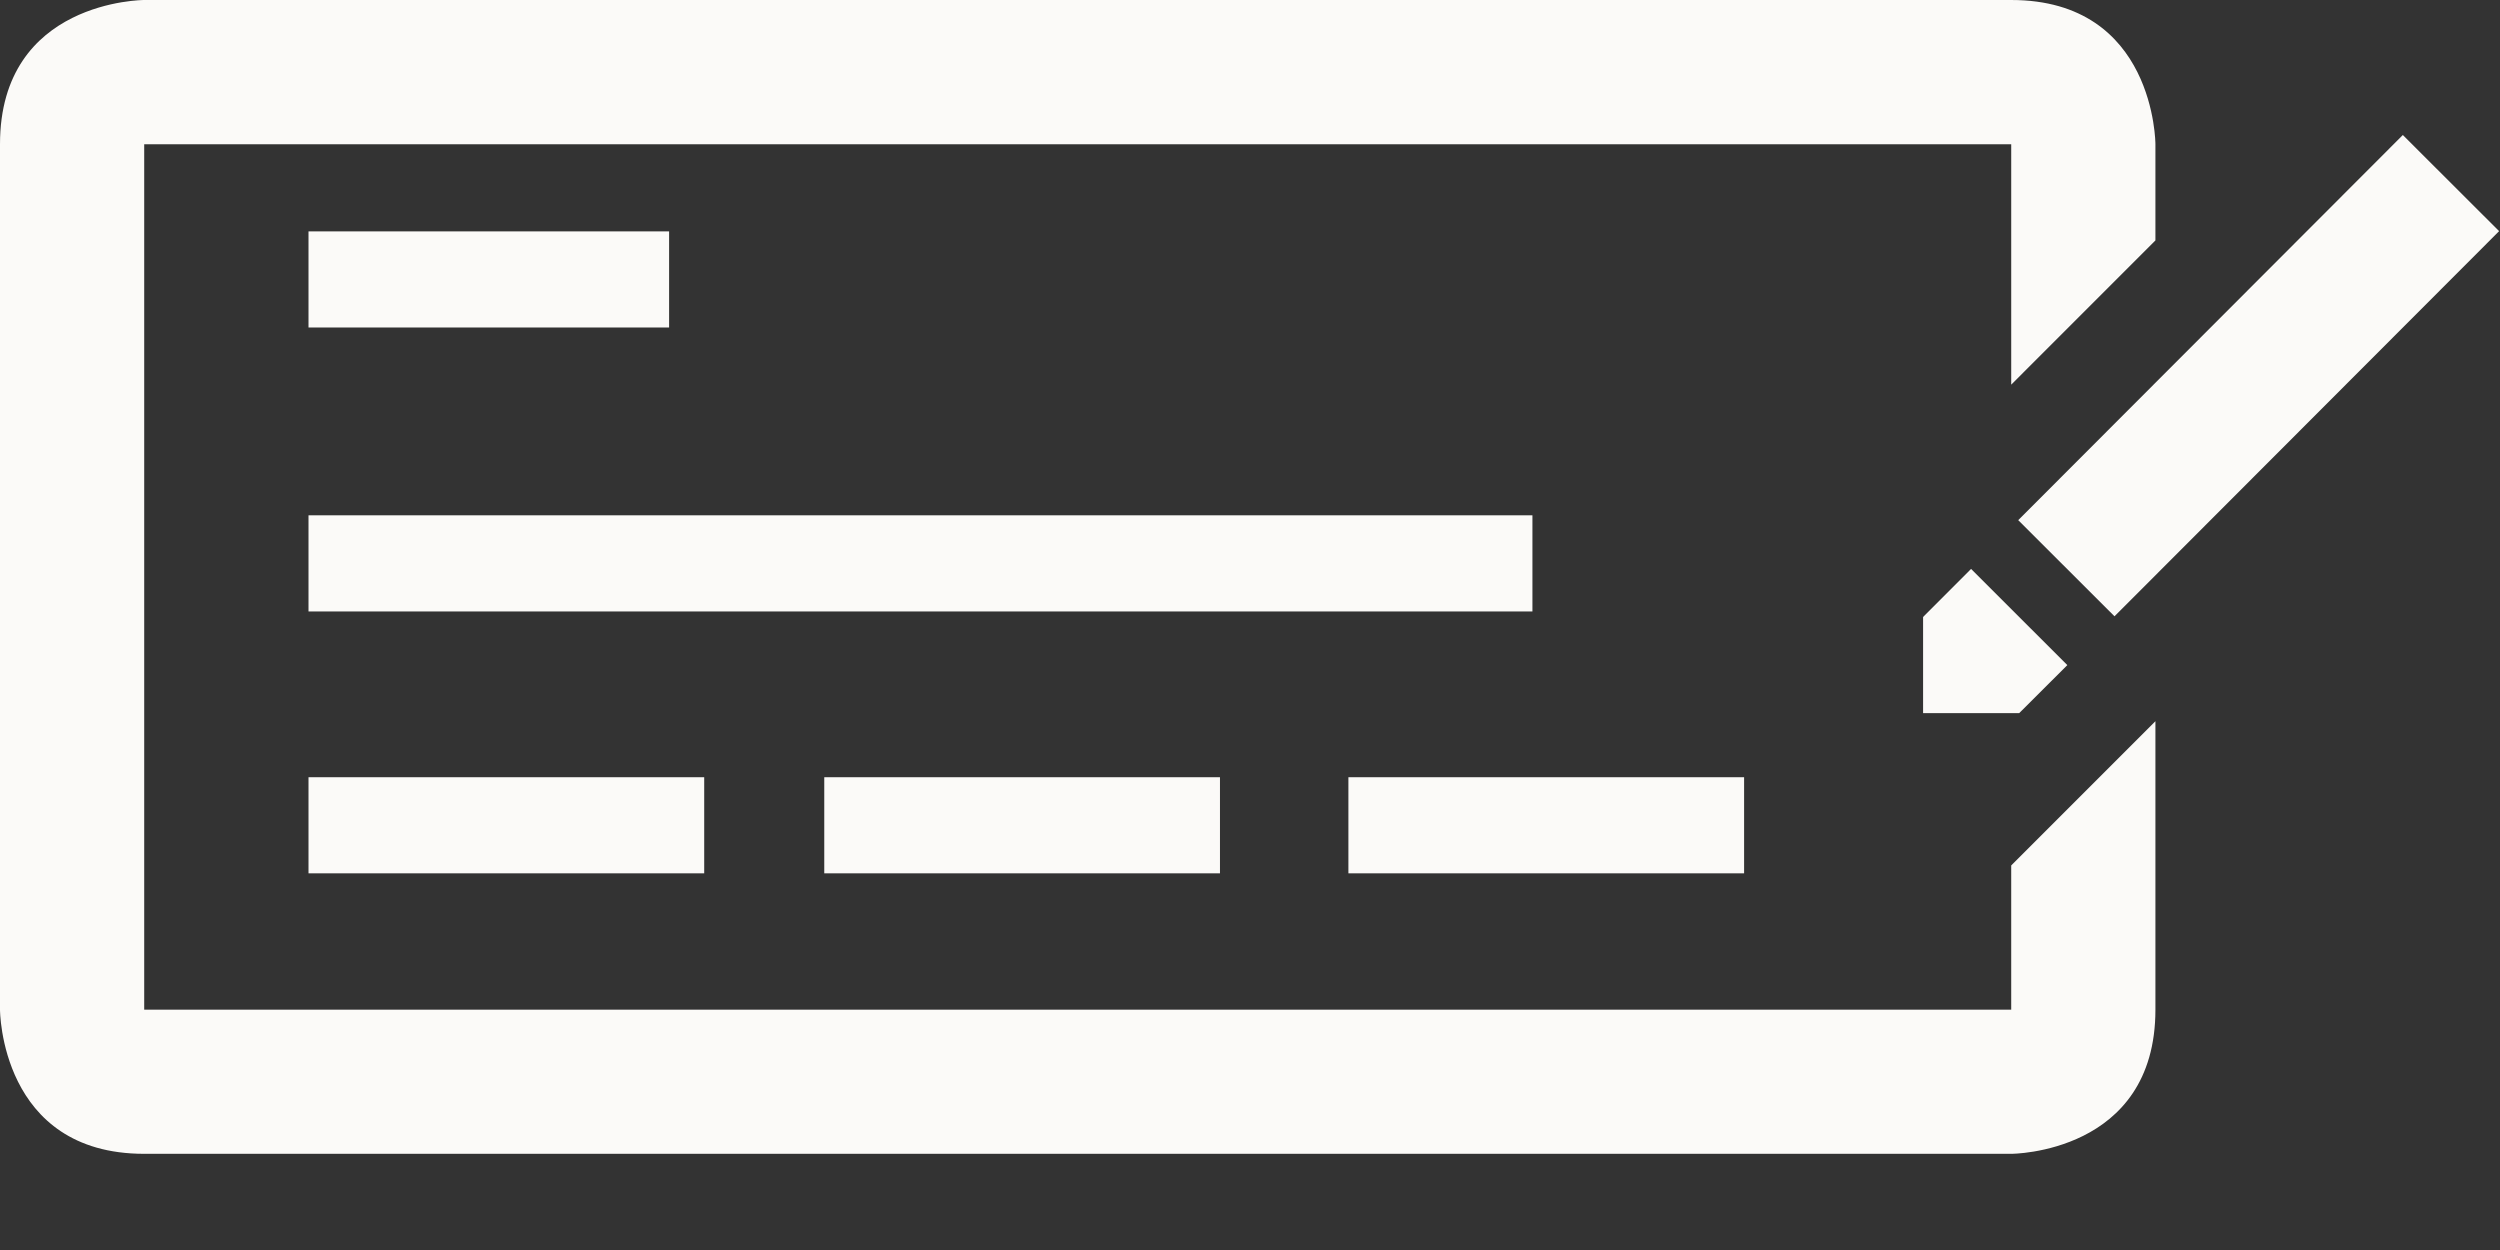 <svg version="1.1"
	 xmlns="http://www.w3.org/2000/svg" xmlns:xlink="http://www.w3.org/1999/xlink" 
	 viewBox="0 0 72 36" xml:space="preserve">
	<rect x="0" y="0" width="72" height="36" fill="#333333" stroke="none"/>
	<g fill="#FBFAF8">
		<path d="M57.923,29.078H4.153V4.154h53.77v6.924l4.153-4.154v-2.77c0,0,0-4.154-4.153-4.154c-4.198,0-53.77,0-53.77,0S0,0,0,4.154
			c0,4.068,0,24.924,0,24.924s0,4.152,4.153,4.152c4.154,0,53.77,0,53.77,0s4.153,0,4.153-4.152c0-4.243,0-8.307,0-8.307l-4.153,4.154
			V29.078z"/>
		<rect x="8.885" y="14.841" width="35.249" height="2.769"/>
		<rect x="8.885" y="22.384" width="11.396" height="2.768"/>
		<rect x="23.739" y="22.384" width="11.396" height="2.768"/>
		<rect x="38.834" y="22.384" width="11.396" height="2.768"/>
		<rect x="8.885" y="6.664" width="10.385" height="2.768"/>
		<rect x="63.118" y="3.013" transform="matrix(-0.708 -0.707 0.707 -0.708 103.455 64.507)" width="3.916" height="15.667"/>
		<polygon points="59.539,19.155 56.767,16.385 55.385,17.769 55.385,20.539 58.152,20.539 "/>
	</g>
</svg>
